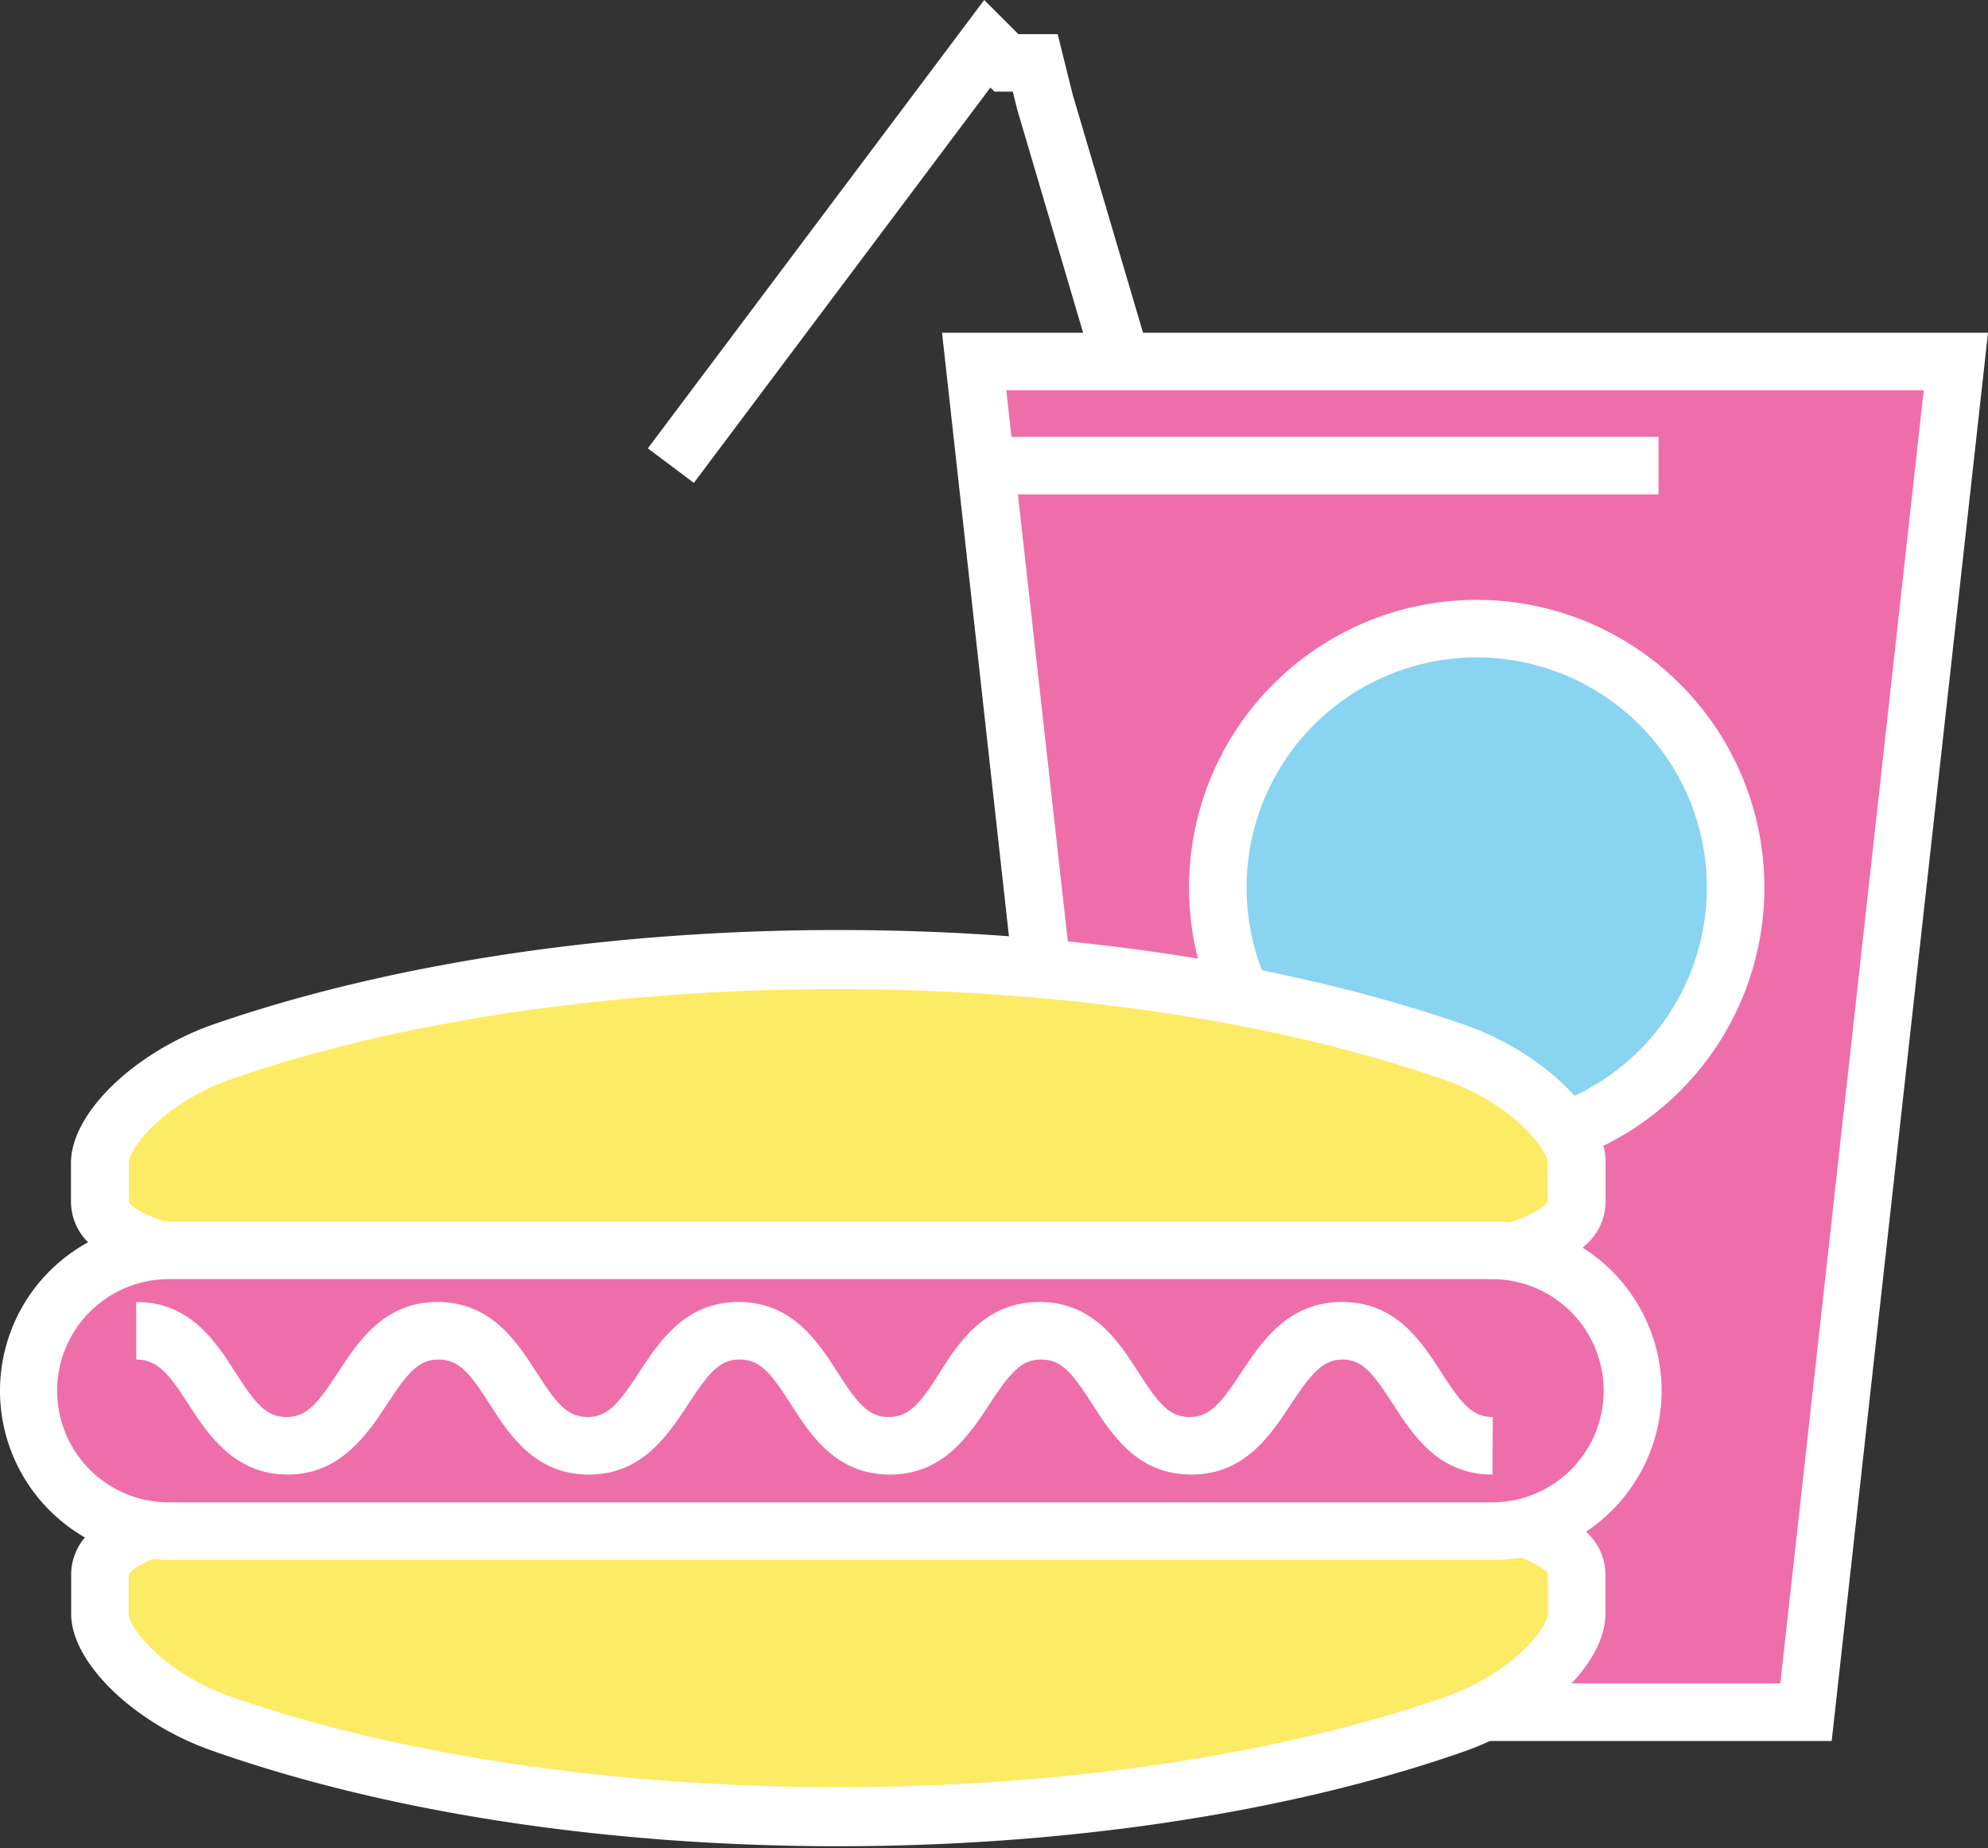 <svg xmlns="http://www.w3.org/2000/svg" viewBox="-4.76837158203125e-7 0 103.66 96.38"><rect x="-4.76837158203125e-7" y="0" width="103.66" height="96.38" fill="#333333" stroke="none"/><title>Depositphotos_75478329_13</title><g data-name="Layer 2"><g data-name="Layer 1"><g data-name="Layer 2"><g data-name="Layer 4"><path fill="#fff" d="M68.54 58.21l-15.5-52.5-.23-.93h-.95l-.22-.21-15.46 20.61-2.4-1.8L51.32 0l1.78 1.78h2.05l.78 3.14 15.49 52.44-2.88.85z"/><path d="M94.17 89.28H58.6l-7.81-70.43H102z" fill="#ee6eaa"/><path d="M95.51 90.78H57.26l-8.14-73.43h54.54zm-35.51-3h32.83l7.48-67.43H52.47z" fill="#fff"/><path fill="#fff" d="M51.98 22.78h34.5v3h-34.5z"/><circle cx="76.98" cy="46.28" r="13.5" fill="#89d4f0"/><path d="M77 61.28a15 15 0 1 1 15-15 15 15 0 0 1-15 15zm0-27a12 12 0 1 0 12 12 12 12 0 0 0-12-12z" fill="#fff"/><path d="M74.71 79c4.16 0 7.52 1.42 7.5 3.09v2.11c0 1.66-2.58 4.39-6.29 5.72-18.51 6.46-45.92 6.46-64.43 0-3.7-1.32-6.26-4.06-6.29-5.72v-2.14C5.18 80.4 8.55 79 12.7 79z" fill="#fdeb65"/><path d="M43.71 96.27c-11.62 0-23.23-1.65-32.7-5-4-1.41-7.26-4.54-7.3-7.07v-2.14a3 3 0 0 1 1-2.18c1.43-1.46 4.5-2.38 8-2.41h62c3.53 0 6.61 1 8 2.41a3 3 0 0 1 1 2.2v2.09c0 2.56-3.24 5.68-7.28 7.13-9.43 3.31-21.11 4.97-32.72 4.97zm-37-14.11v2c0 .71 1.83 3.06 5.29 4.3 18.07 6.31 45.34 6.31 63.43 0 3.46-1.24 5.27-3.59 5.28-4.32v-2.08c-.18-.4-2.26-1.56-6-1.59h-62c-3.73 0-5.81 1.19-6 1.65z" fill="#fff"/><path d="M12.7 65.79c-4.16 0-7.52-1.42-7.5-3.09v-2.11c0-1.66 2.58-4.39 6.29-5.72 18.51-6.46 45.92-6.46 64.43 0 3.7 1.32 6.26 4.06 6.29 5.72v2.11c0 1.67-3.34 3.06-7.5 3.09z" fill="#fdeb65"/><path d="M12.7 67.29c-3.53 0-6.61-1-8-2.41a3 3 0 0 1-1-2.2v-2.09C3.75 58 7 54.91 11 53.46c19-6.62 46.47-6.62 65.43 0 4.06 1.45 7.26 4.57 7.29 7.11v2.13a3 3 0 0 1-1 2.18c-1.43 1.46-4.5 2.38-8 2.41zm0-3h62c3.73 0 5.81-1.19 6-1.65v-2c0-.71-1.83-3.07-5.29-4.3C57.35 50 30.08 50 12 56.29c-3.46 1.24-5.27 3.59-5.28 4.32v2.08c.19.4 2.28 1.56 6 1.6z" fill="#fff"/><path d="M85.14 72.52a7.32 7.32 0 0 1-7.32 7.32h-69a7.32 7.32 0 0 1-7.34-7.3A7.32 7.32 0 0 1 8.8 65.2h69a7.32 7.32 0 0 1 7.32 7.32z" fill="#ee6eaa"/><path d="M77.82 81.34h-69a8.82 8.82 0 1 1 0-17.64h69a8.82 8.82 0 0 1 0 17.64zM8.8 66.7a5.82 5.82 0 0 0 0 11.64h69a5.82 5.82 0 1 0 0-11.64h-69z" fill="#fff"/><path d="M77.82 76.89c-2.78 0-4.11-2-5.19-3.68S71 70.89 70 70.89s-1.62.71-2.68 2.32-2.41 3.68-5.19 3.68-4.11-2-5.18-3.68-1.63-2.32-2.67-2.32-1.62.71-2.68 2.32-2.41 3.68-5.19 3.68-4.11-2-5.18-3.68-1.63-2.32-2.67-2.32-1.62.71-2.67 2.32-2.41 3.68-5.18 3.68-4.11-2-5.18-3.68-1.63-2.32-2.67-2.32-1.62.71-2.67 2.32-2.48 3.68-5.19 3.68-4.11-2-5.18-3.68-1.68-2.32-2.72-2.32v-3c2.78 0 4.11 2 5.18 3.68s1.63 2.32 2.67 2.32 1.62-.71 2.67-2.32 2.41-3.68 5.18-3.68 4.11 2 5.18 3.68 1.63 2.32 2.67 2.32 1.62-.71 2.67-2.32 2.41-3.68 5.18-3.68 4.11 2 5.18 3.68 1.63 2.32 2.67 2.32S48 73.18 49 71.57s2.41-3.68 5.19-3.68 4.11 2 5.18 3.68 1.63 2.32 2.67 2.32 1.62-.71 2.68-2.32 2.45-3.68 5.25-3.68 4.11 2 5.19 3.68 1.63 2.32 2.68 2.32z" fill="#fff"/></g></g></g></g></svg>